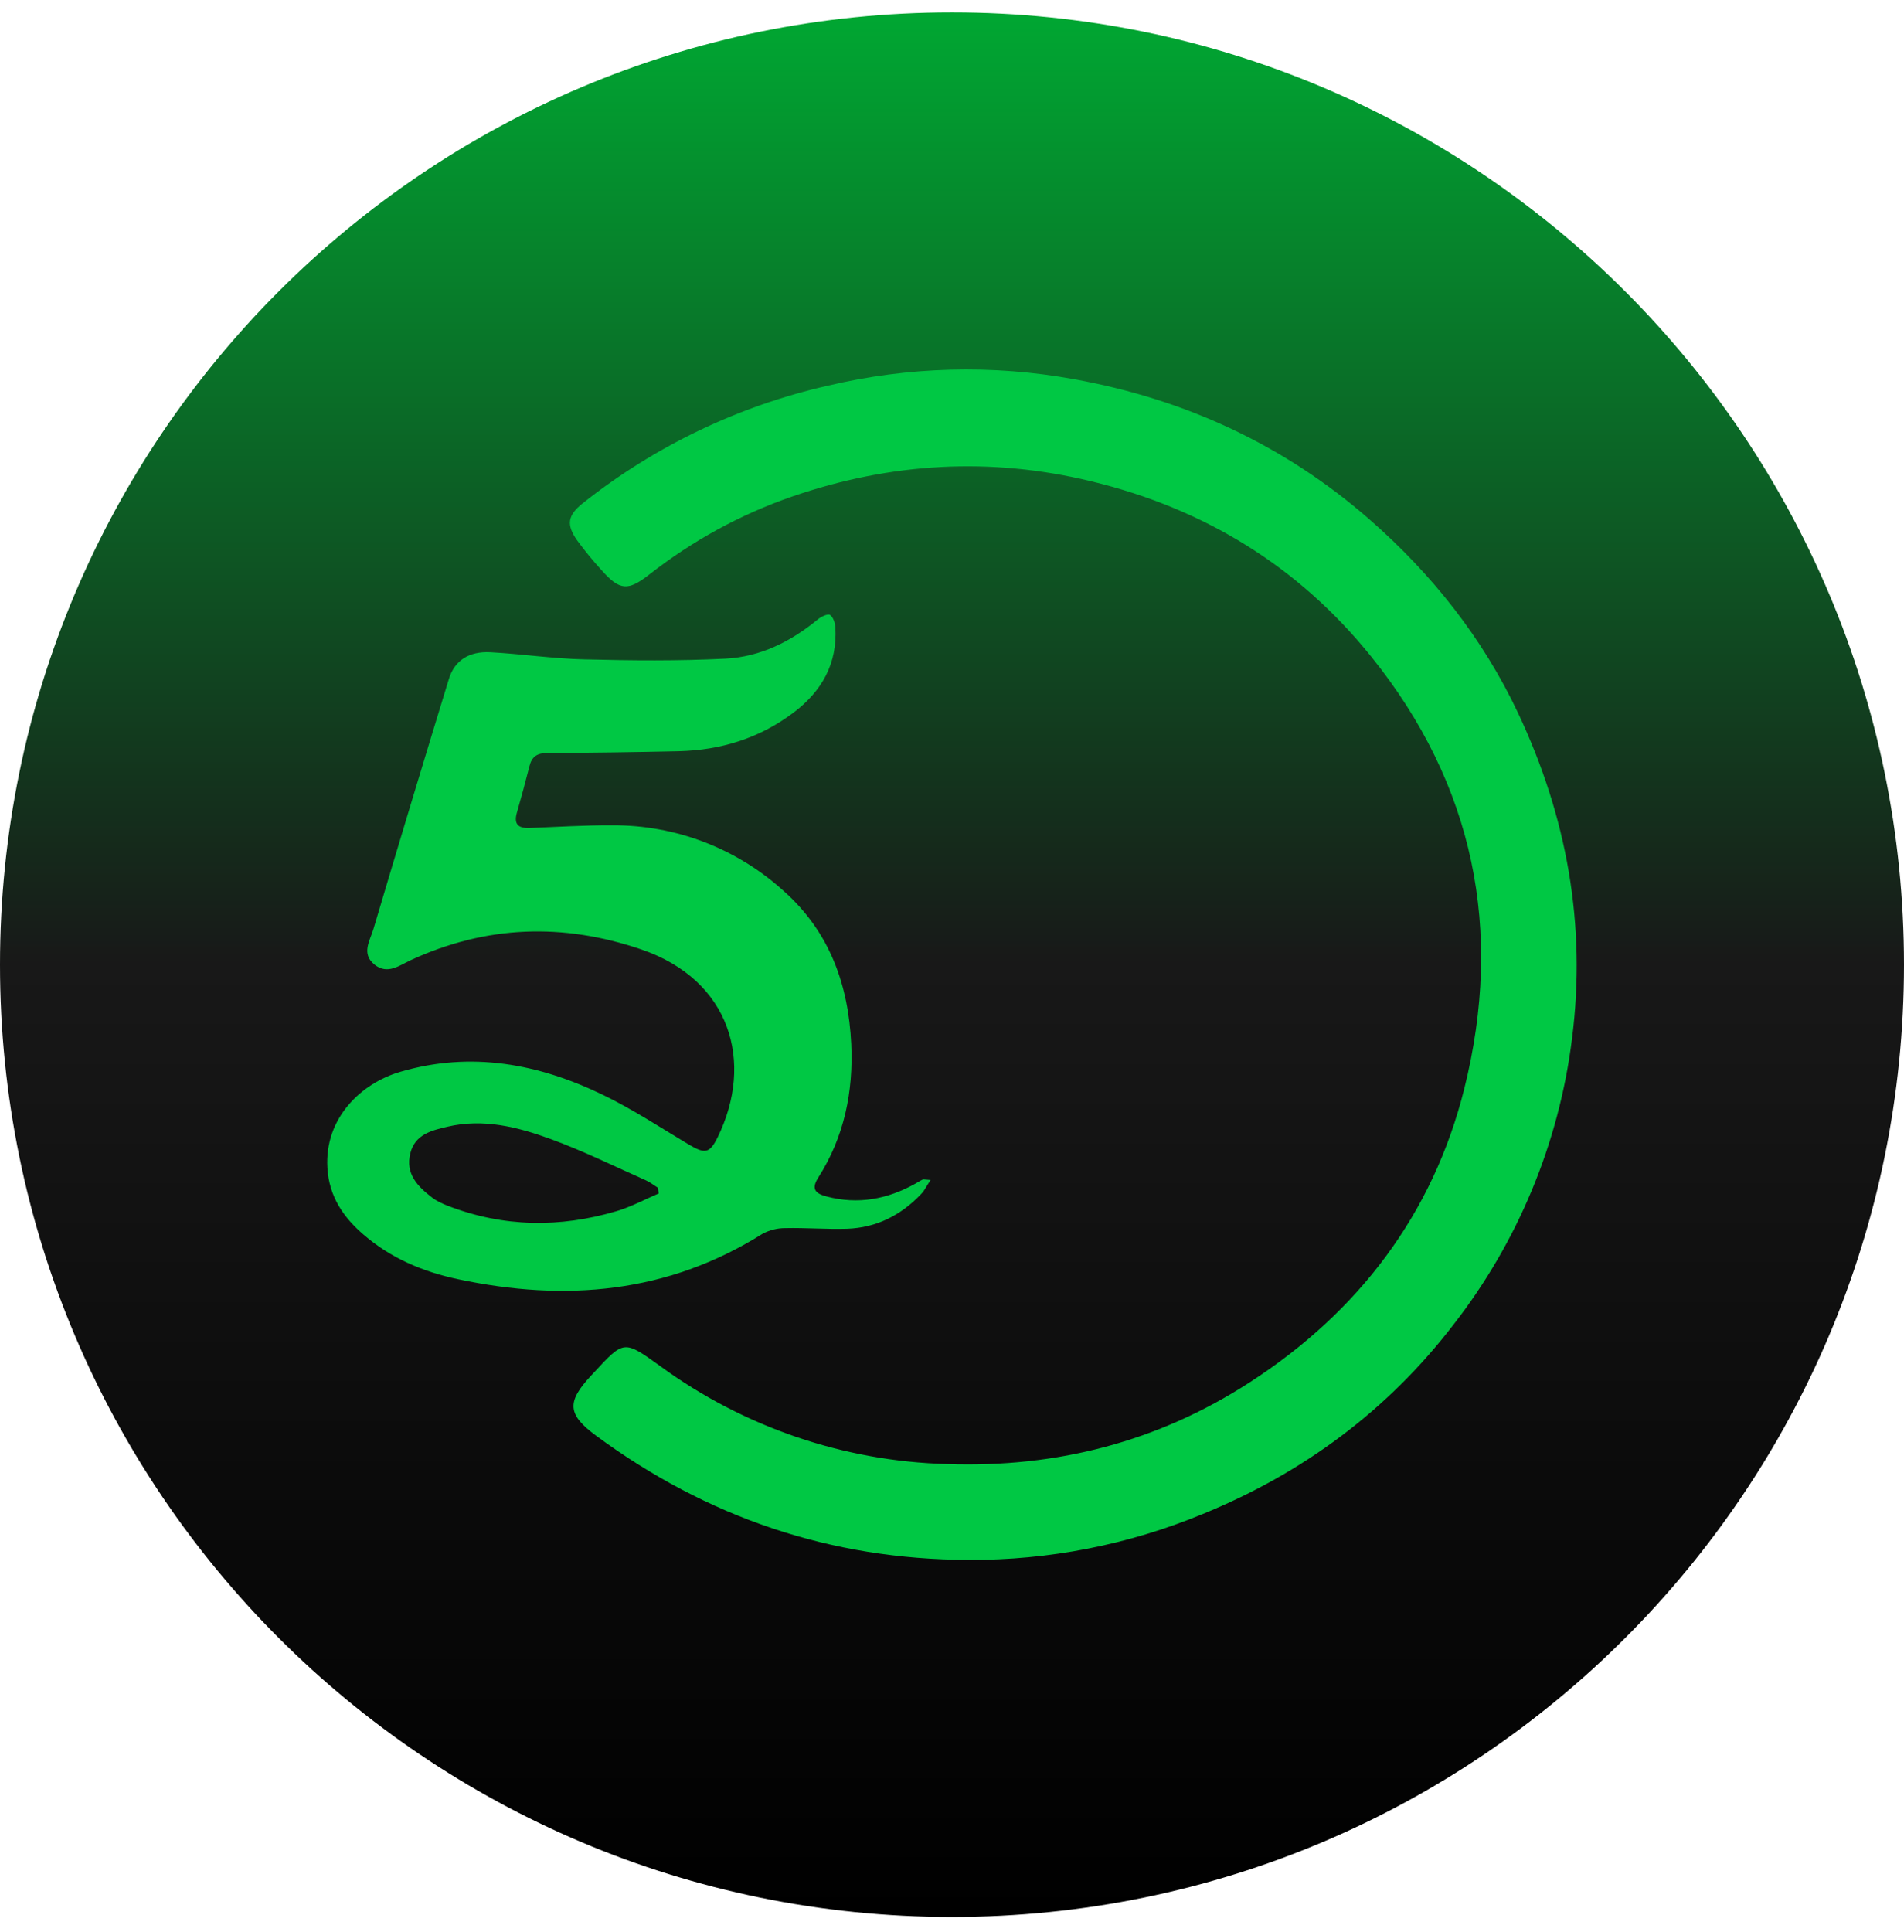 <svg width="70" height="71" viewBox="0 0 70 71" fill="none" xmlns="http://www.w3.org/2000/svg">
<path d="M35 70.456C54.33 70.456 70 54.786 70 35.456C70 16.126 54.33 0.456 35 0.456C15.67 0.456 0 16.126 0 35.456C0 54.786 15.67 70.456 35 70.456Z" fill="url(#paint0_linear_57_4159)"/>
<path fill-rule="evenodd" clip-rule="evenodd" d="M35.603 57.331C30.53 57.318 25.989 55.761 21.934 52.781C20.855 51.989 20.822 51.534 21.741 50.548L21.824 50.46C22.946 49.244 22.94 49.251 24.272 50.209C27.342 52.452 31.022 53.708 34.822 53.809C38.861 53.949 42.571 52.985 45.924 50.821C49.947 48.227 52.69 44.613 53.838 40C55.28 34.207 54.208 28.843 50.41 24.129C47.751 20.826 44.294 18.698 40.118 17.689C36.391 16.788 32.729 17.009 29.131 18.247C27.225 18.904 25.464 19.87 23.874 21.113C23.089 21.725 22.791 21.712 22.124 20.964C21.804 20.615 21.503 20.248 21.223 19.866C20.811 19.284 20.868 18.939 21.424 18.497C24.064 16.402 27.14 14.927 30.425 14.178C33.399 13.472 36.486 13.39 39.493 13.938C43.579 14.677 47.215 16.357 50.336 19.078C52.646 21.095 54.514 23.453 55.814 26.21C57.603 30.007 58.331 33.984 57.795 38.18C57.316 42.008 55.812 45.635 53.442 48.68C51.021 51.834 47.921 54.135 44.215 55.647C41.485 56.776 38.557 57.348 35.603 57.331ZM34.212 43.368C34.066 43.592 33.989 43.758 33.866 43.885C33.127 44.661 32.224 45.127 31.134 45.162C30.38 45.184 29.623 45.121 28.868 45.138C28.576 45.137 28.289 45.21 28.032 45.348C24.546 47.536 20.792 47.855 16.837 47.015C15.535 46.739 14.369 46.239 13.376 45.385C12.628 44.744 12.101 43.987 12.037 42.924C11.928 41.072 13.3 39.807 14.713 39.394C17.322 38.628 19.805 39.094 22.181 40.247C23.266 40.772 24.281 41.441 25.318 42.062C25.913 42.415 26.09 42.402 26.387 41.794C27.733 39.046 26.864 36.016 23.579 34.896C20.695 33.912 17.876 34.01 15.1 35.29C14.693 35.478 14.247 35.837 13.768 35.452C13.271 35.049 13.604 34.57 13.73 34.146C14.642 31.076 15.567 28.01 16.506 24.948C16.712 24.276 17.248 23.93 18.031 23.972C19.184 24.035 20.33 24.208 21.483 24.234C23.211 24.278 24.946 24.294 26.672 24.208C27.956 24.142 29.082 23.578 30.073 22.76C30.194 22.662 30.436 22.548 30.515 22.6C30.631 22.677 30.701 22.891 30.712 23.053C30.793 24.379 30.224 25.4 29.17 26.194C27.923 27.135 26.499 27.573 24.944 27.61C23.331 27.646 21.719 27.668 20.109 27.675C19.746 27.68 19.554 27.811 19.468 28.152C19.324 28.721 19.17 29.29 19.007 29.858C18.882 30.281 19.042 30.449 19.468 30.432C20.483 30.394 21.498 30.327 22.511 30.333C24.842 30.32 27.093 31.184 28.818 32.752C30.509 34.258 31.193 36.2 31.296 38.37C31.377 40.109 31.045 41.774 30.089 43.272C29.828 43.681 29.946 43.858 30.386 43.974C31.554 44.283 32.633 44.073 33.663 43.498C33.751 43.449 33.831 43.395 33.921 43.353C33.952 43.34 33.998 43.355 34.212 43.368ZM24.22 43.863L24.185 43.651C24.038 43.561 23.9 43.449 23.741 43.379C22.581 42.865 21.437 42.297 20.247 41.864C19.033 41.419 17.771 41.102 16.45 41.411C15.855 41.548 15.26 41.699 15.087 42.384C14.894 43.139 15.356 43.609 15.894 44.02C16.062 44.149 16.27 44.241 16.471 44.32C18.515 45.108 20.588 45.129 22.671 44.513C23.205 44.355 23.706 44.082 24.22 43.863Z" fill="#00C844"/>
<defs>
<linearGradient id="paint0_linear_57_4159" x1="35" y1="0.456" x2="35" y2="70.456" gradientUnits="userSpaceOnUse">
<stop stop-color="#00A732"/>
<stop offset="0.5" stop-color="#181818"/>
<stop offset="1"/>
</linearGradient>
</defs>
</svg>
